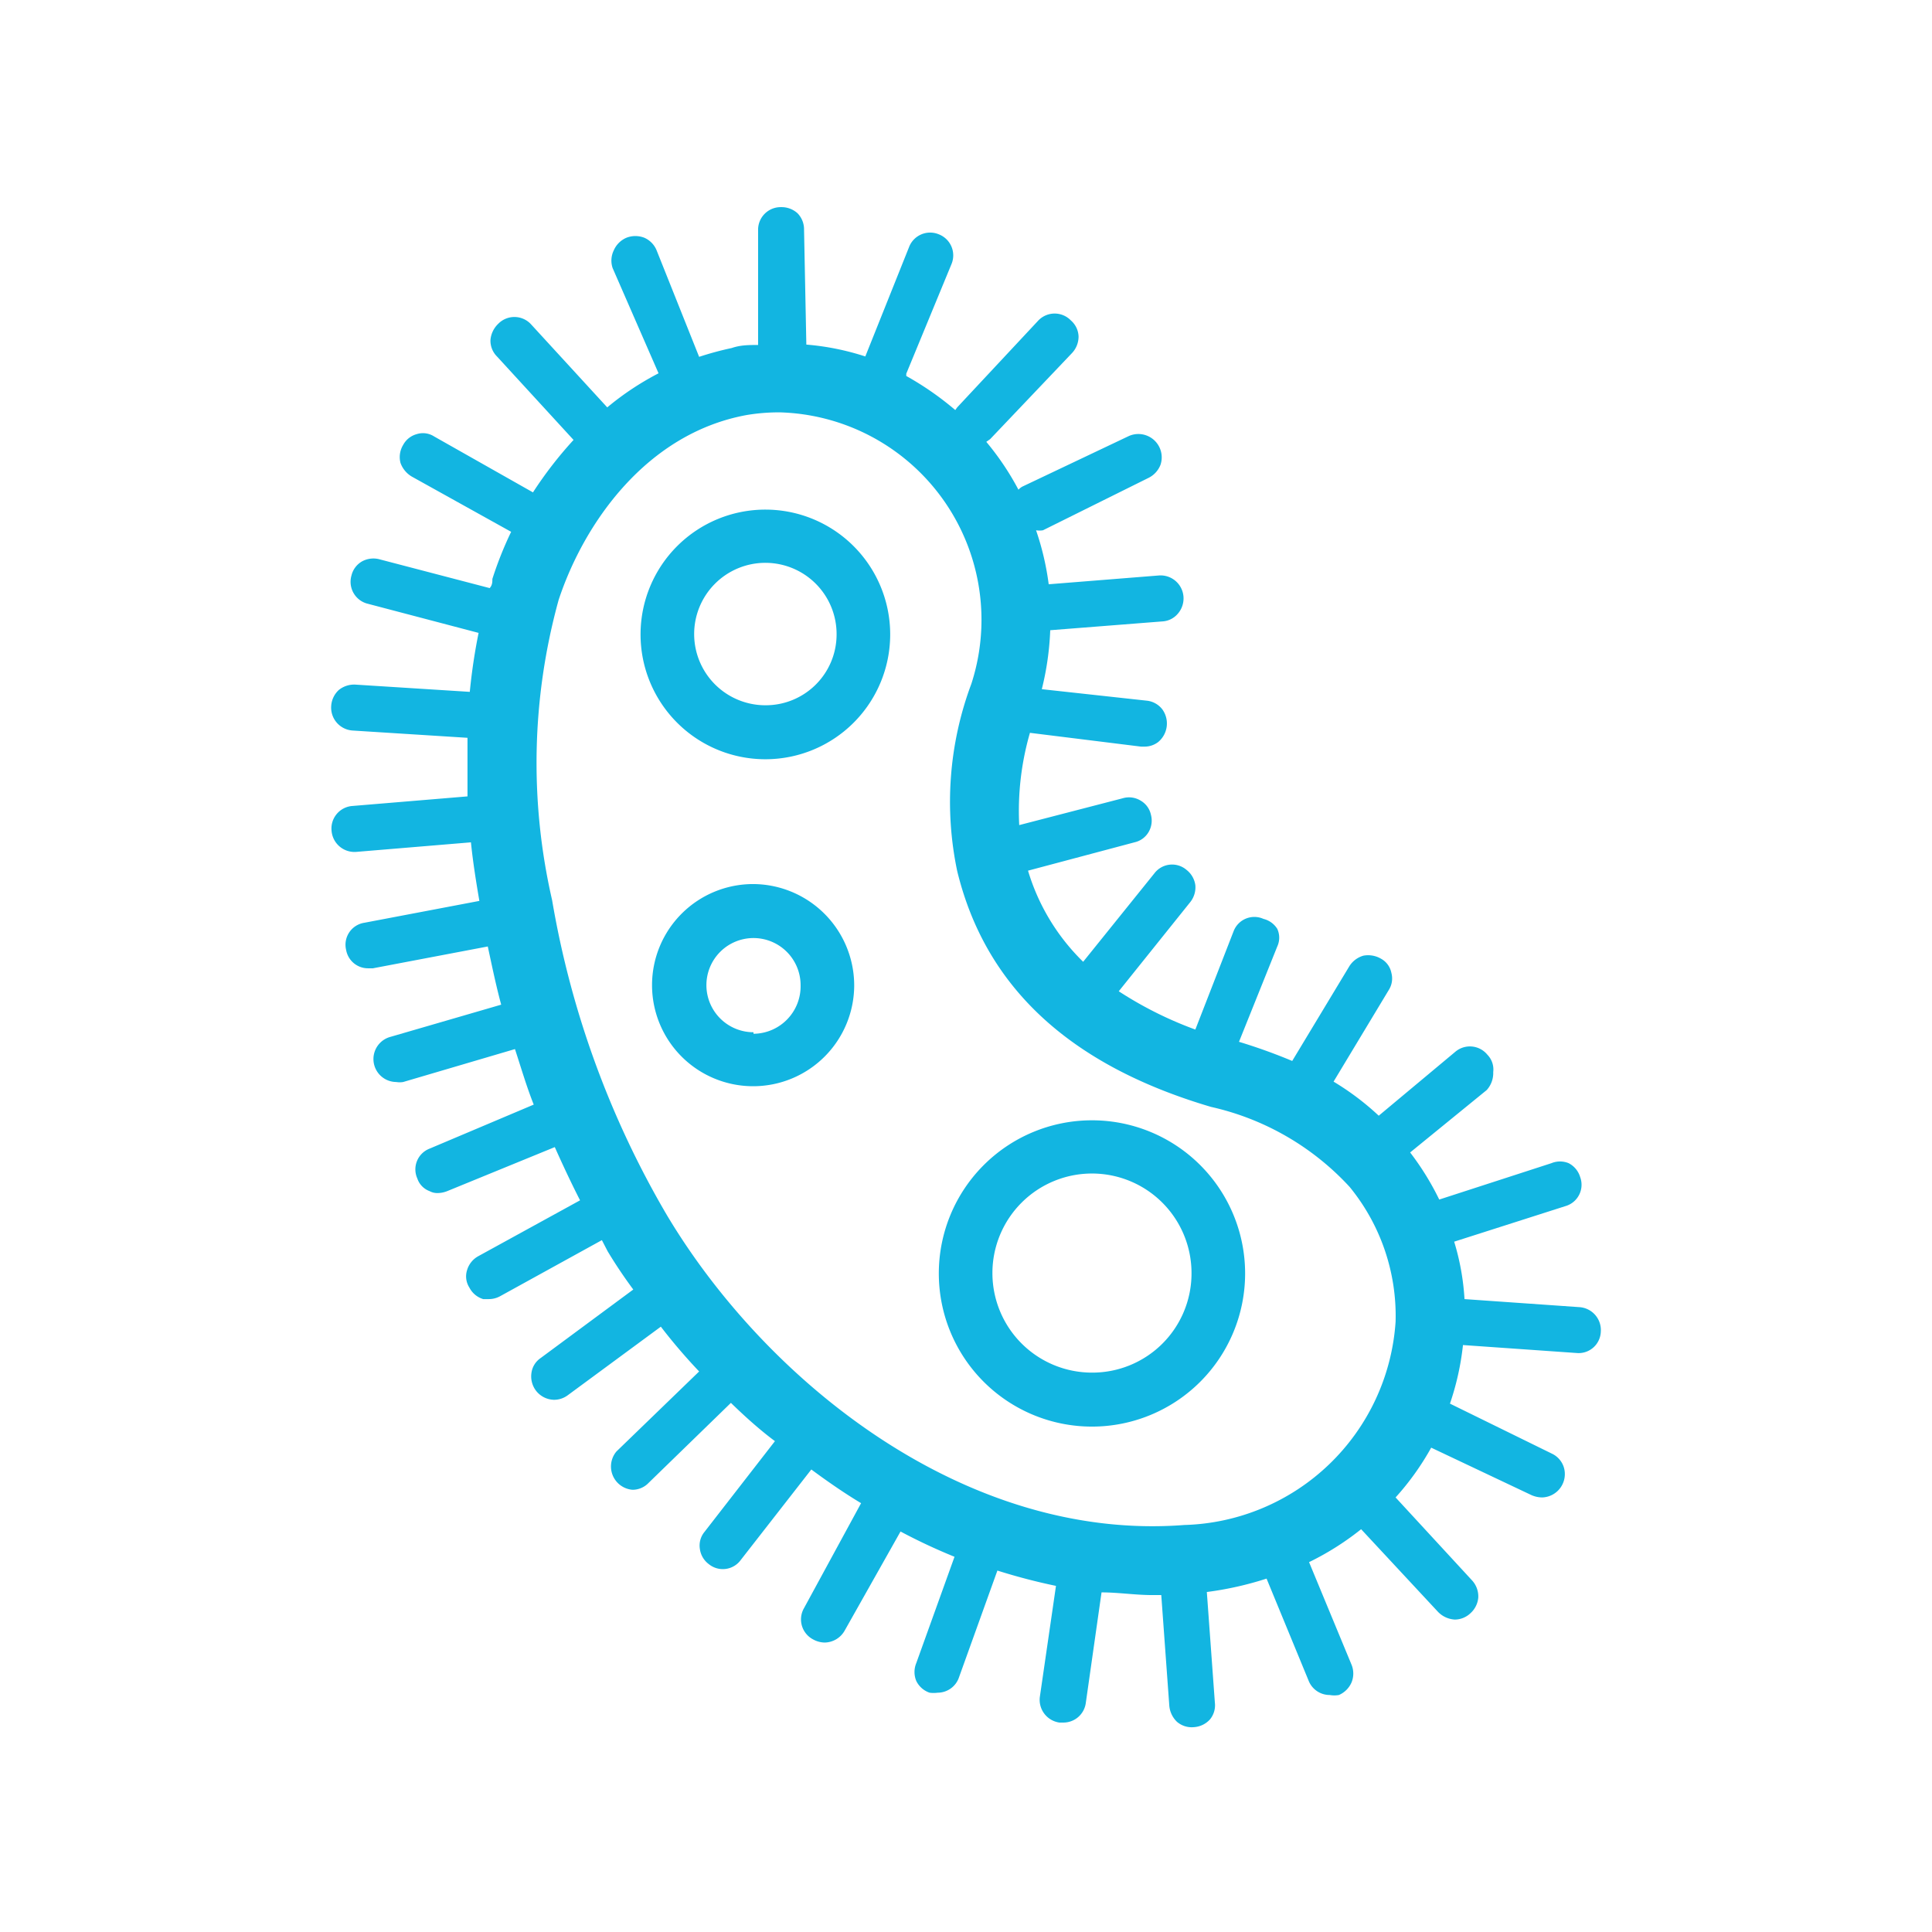 <svg id="Layer_1" data-name="Layer 1" xmlns="http://www.w3.org/2000/svg" viewBox="0 0 50.46 50.46"><defs><style>.cls-1{fill:#12b5e1;}</style></defs><title>bacteria</title><path class="cls-1" d="M41.25,34.14l-3-.21a6.39,6.39,0,0,0-.27-1.5l2.91-.93a.58.58,0,0,0,.38-.76.6.6,0,0,0-.3-.36.59.59,0,0,0-.45,0l-2.93.95h0a7.16,7.16,0,0,0-.76-1.23l2-1.63A.66.66,0,0,0,39,28a.55.55,0,0,0-.15-.45.59.59,0,0,0-.84-.08l-2,1.67a7,7,0,0,0-1.18-.89l1.44-2.39a.56.56,0,0,0,.07-.45.54.54,0,0,0-.27-.37.67.67,0,0,0-.46-.08.64.64,0,0,0-.37.28l-1.49,2.47a14.43,14.43,0,0,0-1.39-.5l1-2.49a.55.55,0,0,0,0-.46h0A.59.59,0,0,0,33,24a.58.58,0,0,0-.78.32l-1,2.57a9.85,9.85,0,0,1-2-1l1.86-2.32a.62.62,0,0,0,.14-.45.61.61,0,0,0-.23-.4.58.58,0,0,0-.84.09l-1.86,2.31a5.54,5.54,0,0,1-1.44-2.38L29.63,22a.57.57,0,0,0,.37-.27h0a.59.59,0,0,0,.06-.45.56.56,0,0,0-.27-.37.58.58,0,0,0-.47-.06l-2.7.7a7.34,7.34,0,0,1,.28-2.41l2.9.36h.09a.58.58,0,0,0,.36-.12.63.63,0,0,0,.11-.85.59.59,0,0,0-.41-.23L27.21,18a7.52,7.52,0,0,0,.22-1.54l2.93-.23a.57.57,0,0,0,.41-.21.61.61,0,0,0,.14-.44.6.6,0,0,0-.64-.55h0l-2.88.23a7.2,7.2,0,0,0-.33-1.41.58.58,0,0,0,.18,0L30,12.48a.64.64,0,0,0,.31-.34.61.61,0,0,0-.83-.75l-2.78,1.32a.39.39,0,0,0-.1.08,7.19,7.19,0,0,0-.84-1.25l.1-.07L28,9.22a.63.63,0,0,0,.17-.43.58.58,0,0,0-.2-.42.59.59,0,0,0-.85,0L25,10.64l-.05.07a7.93,7.93,0,0,0-1.28-.89s0,0,0-.06L24.85,6.9a.59.59,0,0,0-.33-.78.59.59,0,0,0-.78.34L22.6,9.31a.06.06,0,0,0,0,0A6.76,6.76,0,0,0,21.06,9L21,6a.6.6,0,0,0-.17-.43.62.62,0,0,0-.43-.16.59.59,0,0,0-.6.6l0,3c-.23,0-.46,0-.69.08a8.19,8.19,0,0,0-.85.23L17.15,6.54a.61.61,0,0,0-.32-.33.64.64,0,0,0-.47,0,.63.63,0,0,0-.33.33A.61.61,0,0,0,16,7L17.2,9.75a7.43,7.43,0,0,0-1.34.89l-2-2.18a.59.59,0,0,0-.85,0,.66.66,0,0,0-.2.42.58.58,0,0,0,.17.43l2,2.18a10.39,10.39,0,0,0-1.06,1.37L11.34,11.4a.54.54,0,0,0-.46-.06.57.57,0,0,0-.35.28.61.61,0,0,0-.07.47.68.68,0,0,0,.3.36l2.59,1.44a9.55,9.55,0,0,0-.49,1.23c0,.08,0,.16-.07.24l-2.87-.75a.62.62,0,0,0-.46.05.58.58,0,0,0-.28.37.59.59,0,0,0,.43.74l2.89.76a15,15,0,0,0-.23,1.54l-3-.19h0a.64.64,0,0,0-.42.14.62.62,0,0,0-.2.42.6.6,0,0,0,.56.64l3,.19c0,.49,0,1,0,1.53l-3,.25a.59.59,0,0,0-.55.65.6.6,0,0,0,.64.55h0l3-.25c.05.5.13,1,.22,1.53l-3,.57a.58.58,0,0,0-.48.71.58.58,0,0,0,.58.48h.12l3-.57c.11.51.21,1,.35,1.52l-2.89.84a.6.6,0,0,0,.15,1.18.55.55,0,0,0,.18,0l2.92-.86c.16.49.31,1,.49,1.45L11.22,30a.58.58,0,0,0-.32.78.53.53,0,0,0,.32.33.42.42,0,0,0,.22.05.69.69,0,0,0,.24-.05l2.81-1.15c.21.47.43.94.66,1.39l-2.66,1.46a.61.61,0,0,0-.29.36.54.54,0,0,0,.06.46.6.6,0,0,0,.36.3l.15,0a.61.61,0,0,0,.3-.08l2.65-1.46.15.29c.21.35.44.69.67,1l-2.42,1.79a.56.56,0,0,0-.24.39.62.62,0,0,0,.11.45.61.61,0,0,0,.48.25.6.6,0,0,0,.36-.12l2.43-1.79q.46.6,1,1.17l-2.16,2.09a.61.61,0,0,0,.42,1,.58.58,0,0,0,.42-.18l2.15-2.09c.37.36.76.71,1.15,1l-1.84,2.37a.56.56,0,0,0-.12.45.59.59,0,0,0,.23.39.58.58,0,0,0,.84-.11l1.84-2.36c.42.31.85.61,1.3.88L21,42a.59.59,0,0,0,.24.82.64.64,0,0,0,.3.08.61.61,0,0,0,.52-.31L23.52,40a15,15,0,0,0,1.41.66l-1,2.78a.61.61,0,0,0,0,.46.6.6,0,0,0,.35.31.78.78,0,0,0,.21,0,.59.59,0,0,0,.56-.41l1-2.78a15.61,15.61,0,0,0,1.53.4l-.42,2.89a.6.6,0,0,0,.51.68h.1a.59.59,0,0,0,.59-.52l.41-2.88c.44,0,.88.07,1.32.07h.24l.21,2.89a.66.66,0,0,0,.2.42.59.59,0,0,0,.44.14h0a.62.62,0,0,0,.42-.2.58.58,0,0,0,.13-.44l-.21-2.89a8.64,8.64,0,0,0,1.56-.35l1.1,2.67a.59.59,0,0,0,.55.37.67.67,0,0,0,.24,0,.63.63,0,0,0,.33-.33.61.61,0,0,0,0-.46l-1.11-2.68a7.29,7.29,0,0,0,1.36-.86l2,2.15a.66.66,0,0,0,.45.21.6.6,0,0,0,.41-.17.62.62,0,0,0,.2-.41.62.62,0,0,0-.16-.44l-2-2.17a7,7,0,0,0,.93-1.3L40,39.05a.71.71,0,0,0,.28.06.61.61,0,0,0,.56-.8.59.59,0,0,0-.3-.34l-2.67-1.31a7.08,7.08,0,0,0,.34-1.53l3,.21a.58.58,0,0,0,.6-.56A.6.6,0,0,0,41.25,34.14ZM30.93,39.83c-5.71.44-10.91-3.74-13.51-8.09a24.28,24.28,0,0,1-3-8.23,16,16,0,0,1,.17-7.84c.66-2,2.29-4.35,4.91-4.83a5.1,5.1,0,0,1,.87-.07,5.42,5.42,0,0,1,5,7.09A8.8,8.8,0,0,0,25,22.75c.73,3,2.9,5.06,6.63,6.16A7,7,0,0,1,35.25,31a5.32,5.32,0,0,1,1.2,3.52A5.69,5.69,0,0,1,30.93,39.83Z"/><path class="cls-1" d="M20,13.31a3.26,3.26,0,1,0,3.25,3.26A3.26,3.26,0,0,0,20,13.31Zm0,5.11a1.86,1.86,0,1,1,1.85-1.85A1.85,1.85,0,0,1,20,18.42Z"/><path class="cls-1" d="M28.52,29.26a4,4,0,1,0,4,4A4,4,0,0,0,28.52,29.26Zm0,6.59a2.6,2.6,0,1,1,2.6-2.59A2.59,2.59,0,0,1,28.52,35.85Z"/><path class="cls-1" d="M19.68,23.09a2.64,2.64,0,1,0,2.63,2.64A2.65,2.65,0,0,0,19.68,23.09Zm0,3.87a1.23,1.23,0,1,1,1.23-1.23A1.24,1.24,0,0,1,19.68,27Z"/></svg>